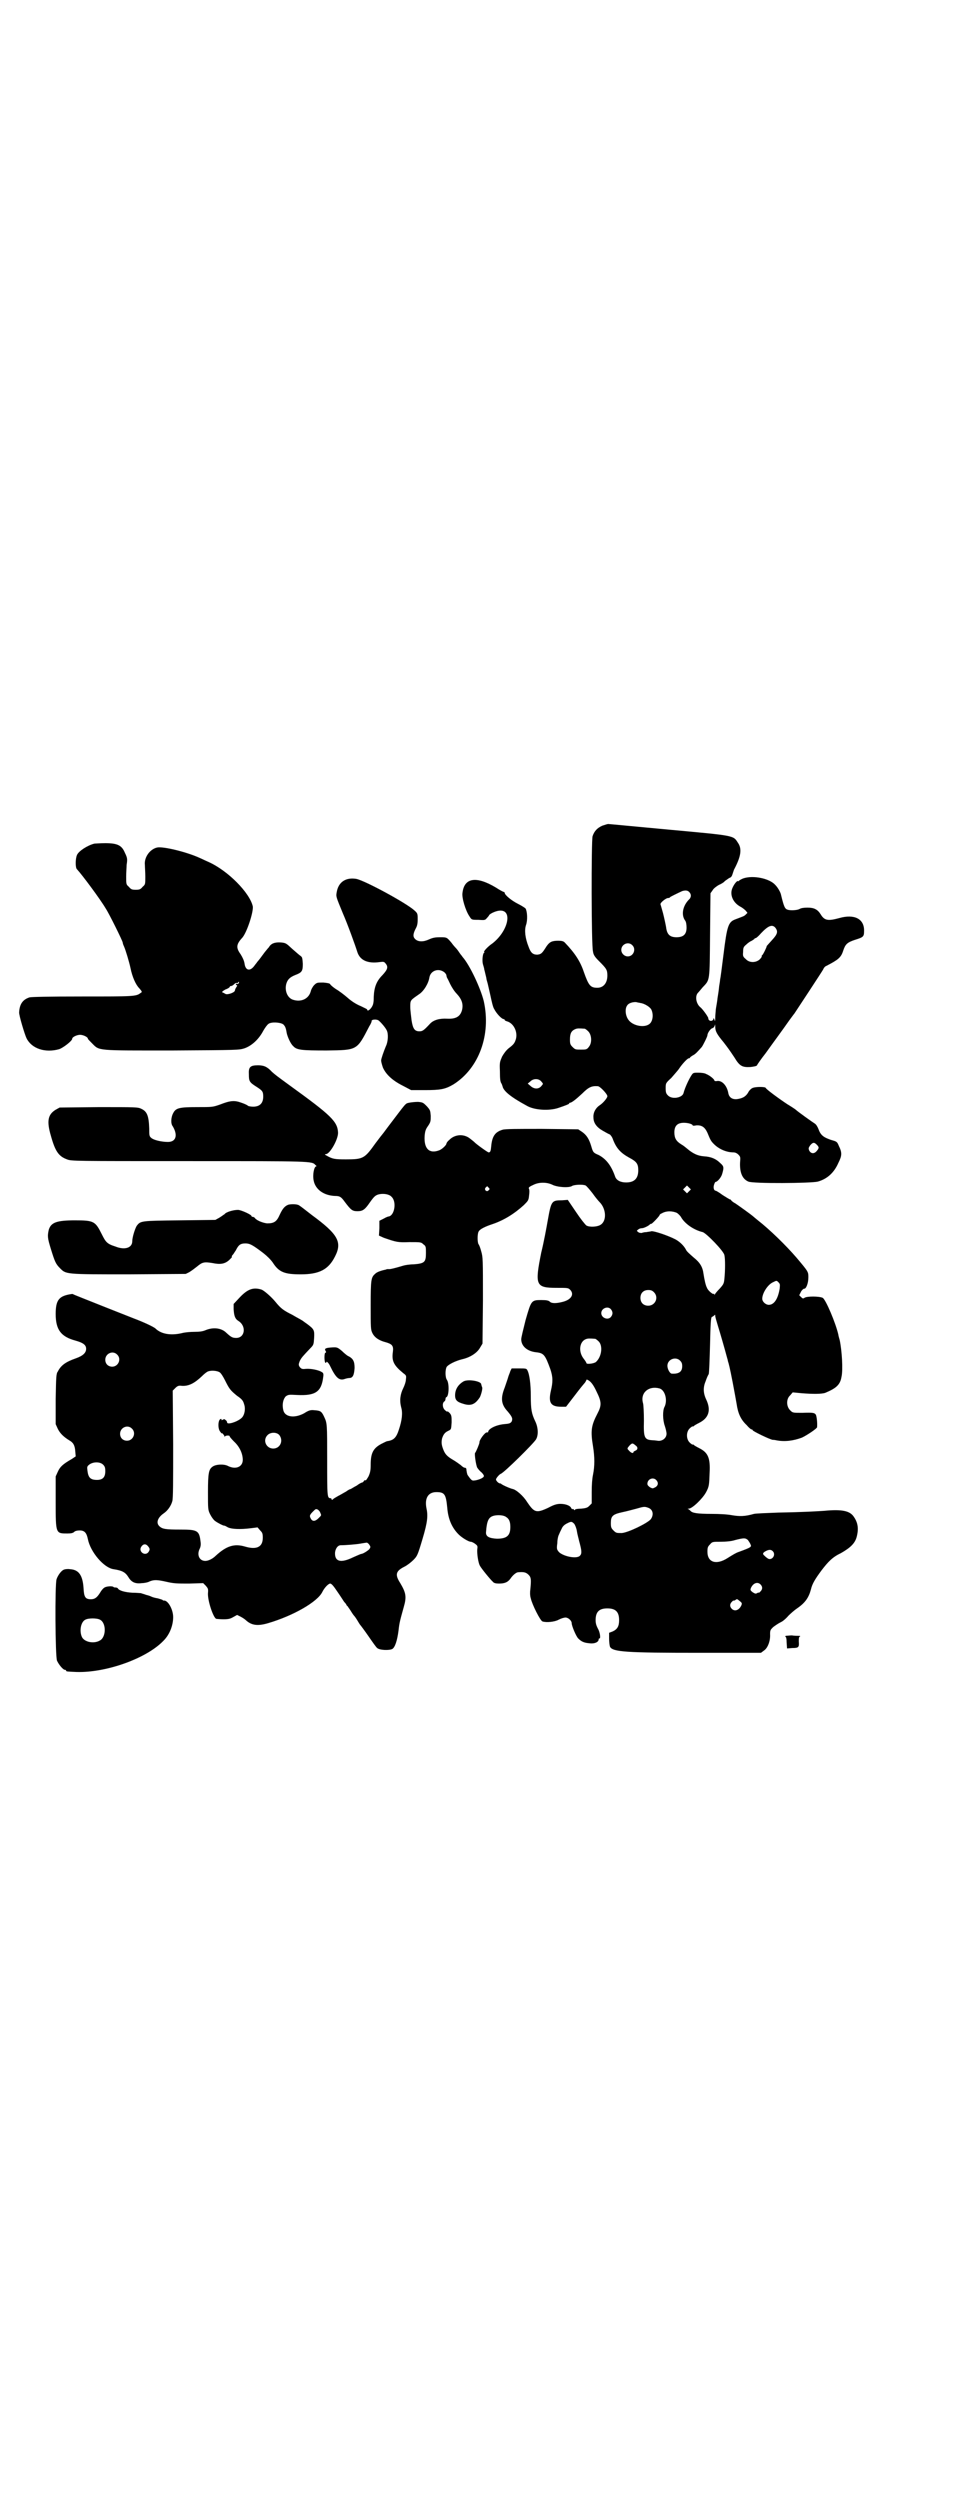 <?xml version="1.0" standalone="no"?>
<!DOCTYPE svg PUBLIC "-//W3C//DTD SVG 20010904//EN"
 "http://www.w3.org/TR/2001/REC-SVG-20010904/DTD/svg10.dtd">
<svg version="1.0" xmlns="http://www.w3.org/2000/svg"
 width="1109pt" height="2870pt" viewBox="0 0 1109 2870"
 preserveAspectRatio="xMidYMid meet">
<g transform="translate(0,2870) scale(0.5,-0.5)"
fill="#000000" stroke="none">
<path d="M1384 3844 c-11 -5 -18 -12 -22 -24 -3 -10 -3 -252 1 -265 1 -8 5
-13 14 -22 17 -17 19 -20 19 -33 0 -17 -9 -28 -23 -28 -16 0 -20 5 -31 36 -8
24 -20 43 -44 68 -3 3 -7 4 -15 4 -15 0 -20 -3 -27 -13 -10 -16 -12 -18 -21
-19 -10 0 -15 4 -20 18 -8 20 -10 38 -6 50 4 11 3 31 -1 38 -2 2 -10 7 -18 11
-14 7 -30 20 -30 25 0 1 -1 2 -2 2 -1 0 -9 4 -18 10 -45 27 -73 23 -77 -12 -2
-11 7 -41 16 -54 5 -8 5 -8 20 -8 15 -1 16 -1 20 4 3 3 5 6 5 6 0 3 14 10 23
11 32 4 22 -46 -15 -75 -12 -8 -22 -20 -19 -20 1 0 1 -1 -1 -2 -3 -4 -4 -19
-2 -26 1 -4 3 -9 3 -12 1 -3 2 -8 3 -12 1 -4 2 -8 2 -9 0 -1 1 -5 2 -8 1 -3 4
-17 7 -30 3 -14 6 -28 9 -32 5 -10 17 -23 22 -23 1 0 2 -1 2 -2 0 -1 2 -2 5
-3 15 -4 25 -23 21 -40 -3 -10 -5 -13 -17 -22 -6 -5 -11 -12 -15 -19 -5 -12
-6 -13 -5 -33 0 -20 1 -24 3 -28 1 -1 2 -4 3 -7 2 -11 19 -25 56 -45 17 -10
51 -12 72 -5 18 6 25 9 25 10 0 1 1 2 2 2 4 0 14 8 28 21 15 15 22 18 36 17 5
0 22 -18 22 -23 0 -4 -10 -16 -18 -21 -9 -6 -15 -17 -14 -28 0 -12 7 -22 21
-30 7 -4 14 -8 17 -9 2 -2 5 -6 6 -9 8 -22 18 -33 38 -44 17 -9 21 -14 21 -29
0 -19 -9 -28 -28 -28 -13 0 -22 5 -25 13 -9 26 -21 41 -38 50 -12 5 -13 6 -17
20 -5 17 -11 26 -21 33 l-9 6 -83 1 c-58 0 -85 0 -91 -2 -17 -5 -24 -15 -26
-38 -1 -11 -2 -14 -6 -14 -2 0 -30 20 -33 24 -1 1 -5 4 -10 8 -14 11 -35 10
-48 -4 -4 -3 -6 -7 -6 -8 0 -3 -9 -12 -16 -15 -23 -9 -36 3 -34 33 1 12 3 16
8 23 6 9 6 11 6 23 -1 12 -1 13 -9 22 -8 8 -9 9 -20 10 -7 0 -16 -1 -21 -2 -9
-2 -6 0 -48 -55 -8 -11 -15 -20 -16 -21 -1 -1 -6 -8 -13 -17 -25 -35 -28 -37
-68 -37 -27 0 -31 1 -45 9 -4 2 -4 3 -1 3 9 0 28 33 28 49 -1 26 -16 40 -110
108 -33 24 -34 25 -42 32 -11 12 -19 15 -32 15 -18 0 -22 -4 -21 -21 0 -15 1
-18 17 -28 14 -9 16 -11 16 -23 0 -15 -8 -23 -23 -23 -5 0 -11 1 -12 2 -2 2
-9 5 -15 7 -16 6 -26 5 -49 -4 -17 -6 -18 -6 -53 -6 -41 0 -49 -2 -55 -14 -5
-9 -6 -24 -1 -30 12 -20 8 -36 -11 -36 -14 0 -32 4 -38 9 -5 4 -5 6 -5 22 -1
29 -5 39 -18 45 -8 4 -12 4 -98 4 l-90 -1 -9 -5 c-18 -11 -21 -26 -11 -60 10
-36 18 -47 37 -54 10 -4 16 -4 281 -4 283 0 282 0 290 -9 2 -1 3 -3 2 -3 -5 0
-9 -19 -6 -33 4 -20 23 -34 49 -35 11 0 14 -2 22 -13 15 -20 18 -22 30 -22 12
0 17 4 28 20 10 14 13 17 22 19 10 2 23 0 28 -6 12 -11 7 -42 -6 -45 -2 0 -7
-2 -12 -5 l-10 -5 0 -17 -1 -17 11 -5 c29 -10 32 -11 59 -10 26 0 27 0 32 -5
6 -4 6 -6 6 -20 0 -21 -3 -24 -28 -26 -10 0 -21 -2 -24 -3 -20 -6 -29 -8 -32
-8 -2 0 -5 0 -5 0 -1 0 -3 -1 -3 -1 -14 -3 -21 -6 -25 -10 -9 -8 -10 -13 -10
-72 0 -52 0 -56 4 -64 5 -10 15 -17 31 -21 14 -4 18 -8 16 -22 -3 -21 2 -31
24 -49 7 -5 7 -6 6 -14 0 -5 -3 -14 -6 -20 -7 -14 -9 -28 -5 -44 4 -13 2 -30
-5 -51 -6 -19 -12 -25 -27 -27 -1 0 -7 -3 -13 -6 -19 -10 -25 -21 -25 -48 0
-13 -1 -18 -5 -27 -3 -5 -6 -10 -7 -9 -1 1 -3 0 -4 -2 -1 -2 -3 -3 -4 -3 -1 0
-7 -3 -12 -7 -6 -3 -12 -7 -14 -8 -2 0 -7 -3 -11 -6 -4 -2 -12 -7 -18 -10 -5
-3 -11 -6 -12 -8 -2 -1 -3 -1 -3 1 0 1 -1 2 -2 2 -8 0 -8 3 -8 86 0 86 0 86
-7 101 -6 13 -9 14 -22 15 -9 1 -13 0 -24 -7 -22 -12 -45 -9 -48 8 -3 13 0 25
6 31 6 4 7 4 26 3 42 -2 56 7 60 42 1 7 0 9 -4 11 -6 4 -24 8 -36 7 -9 -1 -10
0 -14 4 -3 5 -3 6 0 14 4 8 7 11 24 29 8 8 8 9 9 24 1 18 0 20 -16 32 -6 4
-12 9 -13 9 -1 1 -11 6 -21 12 -20 10 -26 14 -39 30 -9 11 -26 26 -32 28 -19
6 -32 1 -50 -18 l-14 -15 0 -12 c1 -15 3 -22 11 -27 19 -12 15 -39 -5 -39 -9
0 -12 2 -23 12 -11 11 -30 13 -47 6 -7 -3 -14 -4 -26 -4 -9 0 -22 -1 -29 -3
-26 -6 -48 -2 -61 11 -5 4 -26 14 -50 23 -18 7 -129 51 -136 54 -2 1 -4 2 -5
2 -30 -4 -38 -13 -38 -46 0 -36 12 -52 45 -61 18 -5 25 -10 25 -19 0 -9 -7
-16 -24 -22 -23 -8 -34 -16 -41 -30 -4 -5 -4 -13 -5 -63 l0 -58 5 -11 c5 -10
13 -18 26 -26 9 -5 13 -11 14 -25 l1 -12 -9 -6 c-21 -12 -27 -18 -32 -29 l-5
-11 0 -58 c0 -74 0 -73 27 -73 9 0 13 1 16 4 2 2 7 3 12 3 11 0 16 -5 19 -20
6 -30 37 -66 59 -69 20 -3 27 -7 34 -18 7 -12 16 -16 31 -14 6 0 15 2 18 4 10
4 17 4 39 -1 17 -4 25 -4 52 -4 l32 1 6 -6 c5 -6 6 -7 5 -17 -1 -17 12 -56 19
-59 1 0 8 -1 16 -1 12 0 16 1 23 5 l9 5 8 -4 c4 -2 10 -6 12 -8 13 -12 27 -14
51 -7 58 17 114 49 125 72 5 10 14 19 18 19 3 0 8 -6 16 -18 7 -10 14 -21 16
-24 3 -3 5 -6 5 -6 0 -1 1 -3 3 -4 1 -2 5 -7 8 -12 3 -5 6 -9 7 -10 1 -1 4 -5
7 -10 3 -5 6 -10 7 -11 1 -1 10 -13 19 -26 9 -13 18 -26 20 -27 5 -5 28 -6 35
-2 6 4 11 19 14 42 2 19 4 25 12 54 7 24 5 33 -8 55 -13 20 -10 28 10 38 6 3
15 10 20 15 9 9 10 11 21 48 12 40 13 54 9 72 -4 22 4 36 23 36 19 0 22 -5 25
-36 2 -25 10 -44 24 -59 8 -9 25 -19 30 -19 2 0 6 -2 9 -4 7 -5 7 -6 6 -13 -1
-9 2 -31 6 -38 3 -6 25 -33 30 -37 2 -3 7 -4 14 -4 13 0 20 3 26 11 6 9 14 15
18 15 13 1 18 0 24 -6 6 -6 6 -11 4 -33 -1 -6 -1 -15 1 -21 3 -14 22 -52 27
-53 9 -3 28 -1 37 4 6 3 12 5 16 5 6 0 14 -7 14 -13 0 -6 10 -30 15 -35 7 -7
13 -10 25 -11 13 -2 23 3 22 10 0 0 1 1 2 1 3 0 1 15 -4 23 -3 6 -5 11 -5 19
0 19 8 27 27 27 19 0 27 -8 27 -27 0 -14 -4 -21 -15 -26 l-8 -3 0 -13 c0 -8 1
-16 2 -19 6 -12 36 -14 206 -14 l141 0 8 6 c8 6 14 22 13 37 0 9 1 10 7 16 4
3 11 8 17 11 5 2 13 9 18 15 5 5 14 13 20 17 19 13 27 25 32 44 3 13 10 24 24
43 16 21 26 31 45 40 21 12 32 22 36 37 5 19 3 33 -7 47 -9 13 -27 17 -68 13
-15 -1 -47 -3 -105 -4 -26 -1 -52 -2 -56 -3 -21 -6 -33 -6 -51 -3 -10 2 -29 3
-47 3 -32 0 -44 2 -48 7 -1 1 -3 3 -5 4 -2 0 -2 1 1 1 8 0 32 23 40 38 7 13 7
17 8 44 2 35 -4 47 -24 57 -6 3 -11 6 -12 7 -1 1 -2 2 -3 1 -1 0 -4 2 -7 5 -8
8 -8 24 0 32 3 3 6 5 7 5 1 -1 2 0 3 1 1 1 6 4 12 7 22 11 28 29 16 54 -7 15
-7 28 -1 42 2 6 5 13 7 16 1 4 2 31 3 68 1 47 2 62 4 63 1 0 3 2 5 3 3 3 3 3
3 -1 0 -2 3 -12 6 -22 5 -16 16 -54 21 -73 1 -3 2 -7 2 -8 2 -6 4 -13 11 -49
4 -21 8 -43 9 -49 3 -21 9 -36 23 -49 5 -6 10 -10 11 -10 2 0 3 -1 3 -2 0 -2
39 -21 46 -22 1 0 4 0 8 -1 20 -4 40 -1 59 6 11 5 35 21 35 24 1 10 -1 26 -3
29 -3 4 -6 5 -31 4 -22 0 -22 0 -28 6 -9 9 -9 26 0 34 l6 7 21 -2 c25 -2 46
-2 54 1 24 10 34 18 37 36 4 16 1 62 -4 85 -1 4 -3 10 -3 12 -6 27 -29 81 -36
85 -8 4 -37 4 -42 0 -3 -2 -4 -2 -8 2 l-4 4 4 8 c2 4 6 7 7 7 5 -1 10 13 10
26 0 13 0 13 -27 45 -24 28 -62 65 -89 86 -6 5 -11 9 -12 10 -2 2 -31 23 -40
29 -6 3 -10 7 -10 8 0 0 -1 1 -2 1 -1 0 -9 5 -17 10 -8 6 -15 10 -16 10 -4 0
-6 7 -4 13 1 4 3 7 3 7 5 0 14 11 16 19 4 14 4 17 -4 24 -10 10 -21 15 -38 16
-13 1 -22 5 -33 13 -10 8 -13 11 -20 15 -11 7 -15 14 -15 27 0 15 7 22 22 22
9 0 20 -3 20 -6 0 -1 4 -1 8 0 13 1 20 -4 26 -17 7 -17 8 -19 15 -26 11 -11
28 -19 45 -19 4 0 8 -2 11 -5 5 -5 5 -6 4 -18 -1 -23 5 -38 19 -44 10 -5 145
-4 160 0 21 6 37 20 47 43 8 16 9 23 1 39 -4 10 -5 10 -19 14 -17 6 -23 11
-28 25 -2 5 -5 10 -8 12 -5 3 -40 28 -44 32 -1 1 -10 7 -20 13 -21 14 -48 34
-49 37 -1 3 -23 3 -30 0 -3 -1 -7 -5 -9 -8 -5 -10 -12 -15 -23 -17 -13 -3 -22
2 -24 13 -3 17 -14 29 -25 28 -5 -1 -7 0 -7 1 0 3 -11 12 -19 15 -3 2 -11 3
-18 3 -12 0 -12 0 -17 -8 -5 -8 -14 -27 -17 -39 -3 -11 -27 -15 -36 -5 -4 4
-5 7 -5 16 0 12 0 12 13 24 6 7 14 16 17 20 7 11 20 25 23 25 2 0 3 1 3 2 0 0
3 3 7 5 6 3 11 9 20 19 3 4 13 24 13 27 0 5 7 15 11 16 3 1 5 3 6 7 0 3 1 2 1
-4 0 -10 4 -17 19 -35 10 -13 13 -17 25 -35 12 -20 18 -23 37 -22 8 1 14 2 15
4 0 1 9 14 20 28 20 28 38 52 54 75 6 8 11 15 12 16 4 6 64 97 66 101 1 3 4 7
7 8 27 14 34 19 39 35 5 15 9 19 27 25 19 6 21 7 21 20 1 28 -22 40 -57 30
-26 -7 -34 -6 -43 9 -7 11 -15 15 -30 15 -8 0 -15 -1 -18 -3 -5 -3 -20 -4 -27
-2 -7 2 -9 6 -16 35 -1 5 -7 16 -13 22 -13 15 -51 23 -74 15 -5 -2 -10 -5 -10
-6 0 0 -1 -1 -2 0 -2 1 -9 -7 -13 -17 -6 -15 2 -33 19 -42 4 -2 9 -6 12 -9 l4
-5 -4 -4 c-4 -4 -6 -4 -24 -11 -16 -6 -19 -15 -27 -80 -4 -32 -7 -55 -8 -59 0
-2 -1 -8 -2 -14 -1 -10 -2 -17 -4 -29 0 -2 -1 -8 -2 -14 -1 -5 -2 -12 -2 -14
0 -2 -1 -9 -1 -15 0 -9 -1 -10 -2 -5 -1 3 -2 4 -2 3 0 -8 -12 -8 -12 0 0 3
-13 21 -18 25 -9 7 -13 23 -7 32 2 2 7 8 12 14 17 18 16 12 17 120 l1 96 5 7
c2 4 9 9 14 12 5 2 12 6 14 9 3 2 7 5 10 7 4 1 6 4 7 7 1 3 3 9 4 12 16 30 19
48 9 62 -11 17 -6 16 -158 30 -76 7 -138 13 -140 13 -2 0 -8 -2 -14 -4z m200
-152 c5 -5 5 -11 1 -16 -16 -15 -20 -37 -10 -50 2 -3 3 -9 3 -16 0 -15 -7 -22
-23 -22 -15 0 -22 6 -24 23 -1 6 -4 20 -7 32 -3 11 -6 21 -6 21 0 4 13 14 17
14 3 0 5 1 5 2 1 1 13 7 28 14 7 2 12 2 16 -2z m198 -82 c7 -9 5 -15 -8 -29
-7 -8 -13 -14 -12 -14 1 0 -8 -19 -10 -20 -1 -1 -2 -2 -1 -3 0 -1 -2 -4 -5 -7
-9 -8 -24 -8 -32 1 -6 5 -7 7 -6 16 0 10 1 12 7 17 4 4 10 8 13 9 3 2 6 4 6 4
0 1 1 2 3 2 1 0 7 5 12 11 17 18 26 21 33 13z m-329 -40 c10 -9 3 -26 -10 -26
-8 0 -15 7 -15 15 0 13 16 20 25 11z m19 -133 c9 -1 22 -9 25 -15 5 -10 4 -25
-3 -32 -11 -11 -40 -6 -50 9 -7 10 -8 26 -2 33 3 5 14 8 21 7 2 -1 6 -1 9 -2z
m-128 -59 c1 0 5 -3 8 -6 8 -8 9 -26 2 -35 -5 -7 -7 -7 -18 -7 -13 0 -14 0
-20 6 -5 5 -6 7 -6 17 0 14 3 20 12 24 5 2 8 2 22 1z m-100 -121 c5 -6 5 -5 0
-11 -6 -7 -16 -7 -24 0 l-7 6 6 5 c7 7 19 7 25 0z m633 -145 c6 -6 6 -8 0 -15
-6 -7 -13 -6 -17 1 -2 5 -2 6 2 12 6 7 9 8 15 2z m-608 -92 c11 -6 39 -8 46
-3 5 3 25 4 31 1 2 -1 9 -9 16 -18 7 -10 14 -18 16 -20 16 -16 17 -45 1 -53
-7 -4 -24 -5 -31 -1 -3 2 -14 16 -24 31 l-19 28 -13 -1 c-24 0 -25 -1 -33 -46
-3 -17 -9 -50 -15 -74 -15 -75 -13 -81 35 -81 27 0 27 0 32 -5 9 -10 2 -22
-17 -27 -15 -4 -26 -4 -30 0 -3 3 -8 4 -20 4 -23 0 -23 -1 -36 -46 -5 -20 -10
-40 -10 -44 0 -16 14 -28 35 -30 17 -2 20 -6 32 -39 6 -18 6 -29 1 -50 -6 -27
0 -36 24 -36 l11 0 17 22 c19 25 22 28 27 34 1 2 3 5 3 6 0 1 3 0 7 -3 5 -4
10 -11 16 -24 12 -24 12 -32 2 -51 -14 -27 -16 -39 -10 -75 4 -25 4 -45 0 -65
-2 -9 -3 -24 -3 -40 l0 -26 -6 -6 c-4 -4 -8 -5 -18 -6 -7 0 -14 -1 -14 -2 -1
-2 -2 -2 -3 0 -1 1 -2 2 -3 1 -1 -1 -2 1 -3 2 -2 6 -13 10 -25 10 -8 0 -15 -2
-28 -9 -28 -13 -32 -11 -49 14 -8 13 -24 27 -32 29 -6 1 -26 10 -27 12 0 0 -1
1 -3 1 -3 0 -9 6 -9 9 0 3 8 12 11 13 7 2 75 69 81 79 6 10 5 28 -2 42 -8 17
-10 26 -10 58 0 27 -3 50 -8 59 -2 4 -4 4 -19 4 l-17 0 -3 -6 c-1 -4 -4 -10
-5 -14 -1 -4 -5 -15 -8 -24 -10 -25 -8 -39 7 -55 10 -12 12 -16 9 -23 -3 -4
-5 -5 -18 -6 -19 -2 -36 -11 -36 -18 0 -1 -2 -1 -3 -1 -4 1 -18 -18 -17 -23 0
-3 -8 -22 -10 -24 -2 -1 2 -29 5 -34 2 -3 6 -8 10 -11 3 -3 6 -7 5 -9 -1 -3
-9 -7 -19 -9 -7 -1 -8 -1 -13 5 -3 4 -6 8 -6 9 0 1 -1 3 -1 4 0 1 -1 4 -1 7 0
2 -1 4 -4 4 -2 0 -6 3 -9 6 -4 3 -11 8 -16 11 -14 8 -19 13 -23 22 -5 12 -6
18 -4 28 3 9 6 14 15 18 6 3 6 3 7 19 0 13 0 16 -4 21 -3 3 -5 5 -6 4 0 -1 -3
1 -5 3 -6 5 -7 16 -2 20 2 1 3 4 3 6 0 2 1 4 2 4 6 2 7 32 1 40 -4 6 -4 24 0
30 4 5 19 13 35 17 18 4 34 14 41 26 l6 10 1 99 c0 96 0 99 -4 113 -2 8 -5 15
-6 16 -3 4 -3 24 0 29 2 5 13 11 31 17 27 9 51 24 73 44 10 10 11 11 12 22 1
6 1 13 0 15 -2 3 0 5 9 9 13 7 31 7 44 1z m315 -15 l-5 -5 -4 4 -5 5 4 4 5 5
4 -4 5 -5 -4 -4z m-461 8 c3 -3 3 -3 0 -6 -4 -5 -11 1 -7 6 4 4 4 4 7 0z m433
-58 c3 -2 7 -6 9 -9 8 -15 29 -30 50 -35 8 -2 49 -44 50 -53 2 -8 2 -35 0 -54
-1 -11 -2 -13 -11 -23 -5 -5 -10 -11 -11 -13 0 -2 -1 -2 -1 0 0 1 -1 2 -2 1
-2 -1 -13 8 -15 14 -3 5 -6 19 -8 32 -2 16 -8 26 -23 38 -8 7 -16 14 -17 17
-5 10 -15 19 -24 24 -17 9 -50 20 -56 19 -2 -1 -7 -1 -11 -2 -4 0 -9 -1 -11
-2 -2 0 -6 0 -8 2 -4 3 -4 3 0 6 2 2 6 3 9 3 4 0 16 6 18 9 0 0 1 1 3 1 2 0
19 18 19 20 0 1 2 3 5 4 10 6 24 6 35 1z m236 -174 c-4 -24 -13 -37 -25 -37
-7 0 -15 7 -15 14 0 13 13 33 25 38 8 4 8 4 12 0 4 -4 4 -5 3 -15z m-289 -8
c12 -12 3 -31 -13 -31 -11 0 -18 7 -18 18 0 11 7 18 18 18 6 0 9 -1 13 -5z
m-99 -39 c5 -6 5 -12 0 -18 -7 -8 -22 -2 -22 9 0 11 15 17 22 9z m-36 -68 c1
0 5 -3 8 -6 10 -10 7 -35 -6 -47 -4 -4 -22 -6 -22 -3 0 1 -3 6 -7 11 -12 16
-9 38 5 44 5 2 8 2 22 1z m-1099 -36 c11 -10 3 -28 -11 -28 -9 0 -16 6 -16 16
0 14 17 22 27 12z m1294 -14 c4 -4 5 -7 5 -13 0 -13 -8 -18 -24 -17 -4 0 -10
10 -10 18 0 15 19 22 29 12z m-1058 -27 c3 -2 8 -10 12 -18 10 -20 12 -23 28
-36 12 -8 14 -12 16 -19 4 -11 1 -26 -6 -32 -10 -9 -33 -16 -33 -10 0 1 -1 4
-3 5 -3 3 -4 3 -7 1 -3 -1 -4 -1 -3 0 1 1 0 2 -1 2 -7 0 -8 -22 -2 -29 2 -3 4
-5 4 -4 0 2 6 -5 6 -7 0 -2 1 -2 1 0 1 2 11 3 11 0 -1 0 4 -6 10 -12 13 -12
20 -28 20 -42 0 -16 -16 -23 -34 -14 -9 5 -29 4 -36 -2 -8 -6 -10 -14 -10 -58
0 -39 0 -41 5 -51 3 -6 8 -13 11 -15 5 -4 20 -12 22 -11 1 0 4 -2 8 -4 8 -4
28 -5 52 -2 l16 2 6 -7 c5 -5 6 -7 6 -17 0 -21 -14 -28 -41 -20 -24 7 -42 2
-67 -21 -7 -7 -17 -12 -24 -12 -14 0 -20 14 -13 28 2 4 3 9 2 16 -3 26 -7 28
-47 28 -33 0 -41 1 -48 8 -8 8 -3 20 10 29 9 6 17 17 20 28 2 6 2 44 2 131
l-1 123 6 6 c5 5 8 6 15 5 16 -1 29 6 46 22 5 5 11 10 14 11 7 3 21 2 27 -2z
m1011 -37 c13 -4 19 -28 11 -43 -4 -8 -4 -29 1 -43 2 -6 4 -14 4 -18 0 -10
-10 -18 -21 -16 -1 0 -6 1 -10 1 -20 1 -22 5 -21 45 0 19 -1 37 -2 40 -7 24
13 41 38 34z m-1213 -92 c11 -10 3 -28 -11 -28 -9 0 -16 6 -16 16 0 14 17 22
27 12z m339 -15 c10 -13 2 -31 -14 -31 -16 0 -25 19 -13 31 7 7 21 7 27 0z
m819 -24 c6 -4 5 -10 -1 -12 -2 -1 -4 -2 -4 -3 0 -4 -6 -2 -10 3 -5 5 -5 5 1
12 6 6 7 6 14 0z m-1224 -44 c4 -4 5 -7 5 -15 0 -14 -6 -20 -19 -20 -15 0 -20
5 -22 21 -1 9 -1 10 4 14 9 7 25 7 32 0z m1271 -35 c6 -6 5 -13 -2 -17 -6 -3
-6 -3 -12 0 -4 3 -6 5 -6 8 0 11 13 16 20 9z m-18 -64 c11 -4 13 -16 6 -26 -7
-9 -52 -31 -67 -32 -12 0 -13 0 -19 6 -5 5 -6 7 -6 17 0 16 4 20 27 25 10 2
24 6 32 8 17 5 19 5 27 2z m-754 -11 c3 -7 3 -6 -4 -13 -7 -7 -13 -8 -17 -2
-4 7 -4 9 4 17 6 6 7 7 11 5 2 -1 5 -4 6 -7z m427 -10 c7 -4 10 -11 10 -23 0
-20 -8 -27 -31 -27 -18 1 -25 5 -25 14 2 28 6 36 19 39 9 2 22 1 27 -3z m157
-16 c2 -3 5 -10 6 -17 1 -7 4 -17 5 -22 6 -22 7 -29 2 -34 -7 -8 -37 -2 -48 8
-5 6 -6 7 -4 21 0 8 2 17 4 20 1 3 4 9 6 13 2 5 6 9 12 12 10 5 11 5 17 -1z
m399 -37 c2 -3 5 -7 6 -10 3 -6 1 -7 -26 -17 -7 -2 -18 -9 -26 -14 -26 -17
-47 -11 -47 14 0 10 1 12 6 17 5 6 6 6 24 6 12 0 25 1 34 4 20 5 23 5 29 0z
m-870 -11 c3 -5 3 -5 0 -10 -4 -4 -15 -11 -19 -11 -1 0 -10 -4 -19 -8 -27 -13
-41 -10 -41 9 0 10 6 19 13 19 11 0 37 2 47 4 6 1 12 2 13 2 1 0 4 -2 6 -5z
m-509 -3 c5 -6 5 -8 1 -14 -8 -10 -24 2 -16 13 4 6 10 7 15 1z m1438 -14 c5
-10 -7 -21 -15 -13 -2 1 -4 3 -6 5 -5 4 -4 7 4 11 8 4 13 3 17 -3z m-30 -74
c5 -5 5 -11 0 -16 -2 -2 -4 -4 -4 -3 0 1 -2 0 -4 -1 -3 -2 -5 -1 -10 2 -5 4
-6 5 -4 10 5 11 15 15 22 8z m-48 -38 c5 -4 6 -5 4 -10 -5 -11 -15 -15 -22 -8
-5 5 -5 11 0 16 2 2 4 4 4 3 0 -1 2 0 4 1 4 3 4 3 10 -2z"/>
<path d="M1065 2568 c-13 -8 -19 -19 -19 -32 0 -10 4 -15 18 -19 18 -6 28 -2
39 15 3 6 7 21 5 23 0 1 -1 2 -1 3 0 1 -1 3 -1 4 -1 7 -31 12 -41 6z"/>
<path d="M217 3803 c-16 -4 -36 -17 -40 -26 -4 -9 -4 -30 0 -33 12 -13 53 -68
66 -90 8 -12 39 -75 39 -78 0 -1 1 -5 3 -9 4 -9 12 -36 15 -50 4 -20 12 -38
20 -46 7 -8 7 -9 3 -11 -10 -8 -16 -8 -133 -8 -81 0 -117 -1 -122 -2 -16 -5
-23 -16 -24 -34 -1 -6 13 -52 17 -60 12 -24 43 -34 75 -25 9 3 30 19 30 24 0
4 11 9 18 9 7 0 18 -5 18 -9 0 -1 5 -6 10 -11 17 -17 9 -16 184 -16 153 1 153
1 166 5 17 6 33 21 43 40 4 7 9 14 12 16 6 5 27 4 34 -1 4 -4 6 -7 8 -20 2 -9
9 -25 15 -30 8 -9 19 -10 77 -10 71 1 69 0 98 56 4 6 6 12 5 12 0 0 0 1 2 2 2
1 5 1 7 1 2 0 5 -1 5 -1 3 0 18 -17 21 -24 4 -8 3 -26 -2 -36 -5 -12 -11 -29
-11 -33 0 -3 2 -10 4 -16 7 -16 22 -30 46 -42 l19 -10 31 0 c37 0 47 2 66 13
59 37 87 114 70 191 -7 29 -32 83 -49 102 -1 2 -4 5 -6 8 -2 3 -6 9 -9 12 -3
3 -8 9 -10 12 -11 13 -11 13 -26 13 -12 0 -17 -1 -26 -5 -13 -6 -25 -6 -32 1
-5 5 -5 11 1 23 4 7 5 12 5 22 0 13 0 14 -8 21 -19 17 -113 68 -133 72 -24 4
-41 -7 -45 -30 -2 -11 -2 -10 14 -49 11 -25 29 -75 33 -88 6 -20 24 -28 52
-24 8 1 10 1 13 -3 7 -8 5 -14 -7 -27 -14 -14 -19 -28 -20 -50 0 -13 -1 -18
-5 -24 -4 -6 -10 -10 -10 -5 0 1 -7 4 -15 8 -10 4 -21 11 -30 19 -8 7 -20 16
-27 20 -6 4 -12 9 -13 11 -1 2 -5 3 -16 4 -14 0 -15 0 -21 -6 -3 -3 -7 -10 -8
-15 -5 -17 -23 -25 -42 -18 -12 5 -18 21 -14 36 3 10 8 15 20 20 16 6 18 9 18
26 -1 13 -1 15 -5 18 -3 2 -11 9 -19 16 -14 13 -15 14 -26 15 -14 1 -23 -2
-28 -11 -3 -3 -5 -6 -6 -7 -1 -1 -5 -6 -10 -13 -5 -7 -10 -13 -11 -14 -1 -2
-4 -5 -6 -8 -10 -14 -21 -12 -23 5 -1 6 -4 13 -9 21 -11 15 -10 23 4 38 11 13
26 60 24 72 -7 31 -57 82 -102 102 -7 3 -17 8 -22 10 -29 13 -82 26 -96 23
-17 -4 -30 -23 -28 -40 0 -5 1 -17 1 -27 0 -17 0 -18 -6 -23 -5 -6 -7 -7 -16
-7 -9 0 -11 1 -16 7 -6 5 -6 6 -6 23 0 10 1 22 1 27 2 13 2 16 -4 28 -7 17
-17 22 -45 22 -12 0 -23 -1 -25 -1z m805 -296 c2 -2 4 -5 4 -6 0 -2 1 -5 2 -7
1 -1 4 -8 7 -14 3 -6 9 -16 15 -22 12 -13 15 -24 12 -37 -4 -15 -14 -21 -34
-20 -18 1 -32 -3 -40 -12 -14 -15 -17 -17 -24 -17 -11 0 -15 6 -18 25 -1 9 -3
23 -3 31 0 16 0 15 20 29 11 7 22 25 24 39 3 16 22 22 35 11z m-473 -24 c-1
-2 -3 -3 -4 -2 -2 0 -3 0 -3 -1 0 -1 1 -2 2 -2 2 0 1 -2 -1 -5 -2 -3 -3 -6 -3
-7 0 -5 -18 -11 -22 -8 -2 1 -5 3 -6 3 -3 1 -1 3 6 7 6 2 10 5 10 6 0 1 1 2 3
2 2 0 5 2 7 4 2 2 5 4 6 3 1 -1 2 0 3 1 2 3 3 2 2 -1z"/>
<path d="M663 2974 c-8 -3 -13 -8 -20 -23 -7 -16 -13 -20 -29 -20 -9 1 -23 6
-28 12 -1 2 -4 3 -5 3 -2 0 -3 1 -3 2 0 3 -24 14 -31 14 -11 0 -28 -5 -31 -10
-2 -1 -7 -5 -12 -8 l-9 -5 -82 -1 c-90 -1 -90 -1 -99 -13 -4 -7 -10 -26 -10
-35 0 -15 -17 -21 -39 -12 -19 6 -22 10 -31 28 -15 30 -18 32 -62 32 -42 0
-55 -5 -60 -22 -3 -14 -3 -18 5 -44 9 -29 11 -34 21 -44 14 -14 12 -14 158
-14 l131 1 8 4 c5 3 13 9 18 13 12 10 16 11 35 8 19 -4 29 -2 39 7 4 4 7 7 6
7 -1 0 0 2 1 4 2 1 5 7 8 11 6 12 10 16 22 16 10 0 16 -3 41 -22 9 -7 17 -15
22 -22 14 -22 27 -27 64 -27 43 0 64 11 79 41 17 33 7 51 -53 95 -14 11 -27
21 -29 22 -3 3 -16 4 -25 2z"/>
<path d="M760 2646 c-13 -1 -15 -3 -11 -9 1 -2 0 -3 -1 -3 -3 0 -3 -21 0 -23
1 -1 2 0 2 1 0 4 6 -2 9 -9 13 -27 21 -34 34 -29 3 1 8 2 10 2 8 0 11 7 12 23
0 15 -3 22 -16 28 -3 2 -9 7 -13 11 -11 9 -11 9 -26 8z"/>
<path d="M147 2136 c-6 -2 -14 -13 -17 -22 -4 -12 -3 -177 1 -187 4 -9 14 -21
18 -21 2 0 3 -1 3 -2 0 -2 2 -2 24 -3 68 -2 161 31 200 72 14 14 22 35 22 54
0 17 -11 37 -20 38 -2 0 -4 0 -4 1 0 1 -5 2 -11 4 -7 1 -13 3 -15 4 -2 1 -7 3
-12 4 -5 2 -10 3 -12 4 -2 0 -11 1 -20 1 -17 1 -31 5 -33 10 -1 1 -3 2 -5 2
-2 0 -4 0 -5 1 -2 3 -18 2 -22 -2 -2 -1 -7 -7 -9 -11 -7 -11 -12 -15 -21 -15
-13 0 -16 5 -17 26 -2 29 -11 42 -31 43 -5 1 -12 0 -14 -1z m83 -115 c15 -8
14 -41 -1 -48 -14 -8 -36 -3 -41 9 -6 14 -2 34 8 39 7 4 27 4 34 0z"/>
<path d="M1806 1984 c-1 -1 -2 -2 -1 -2 2 0 3 -5 3 -13 l1 -14 12 1 c15 0 16
2 15 15 0 6 0 10 2 11 2 1 2 2 -2 2 -3 0 -10 0 -16 1 -5 0 -12 -1 -14 -1z"/>
</g>
</svg>
